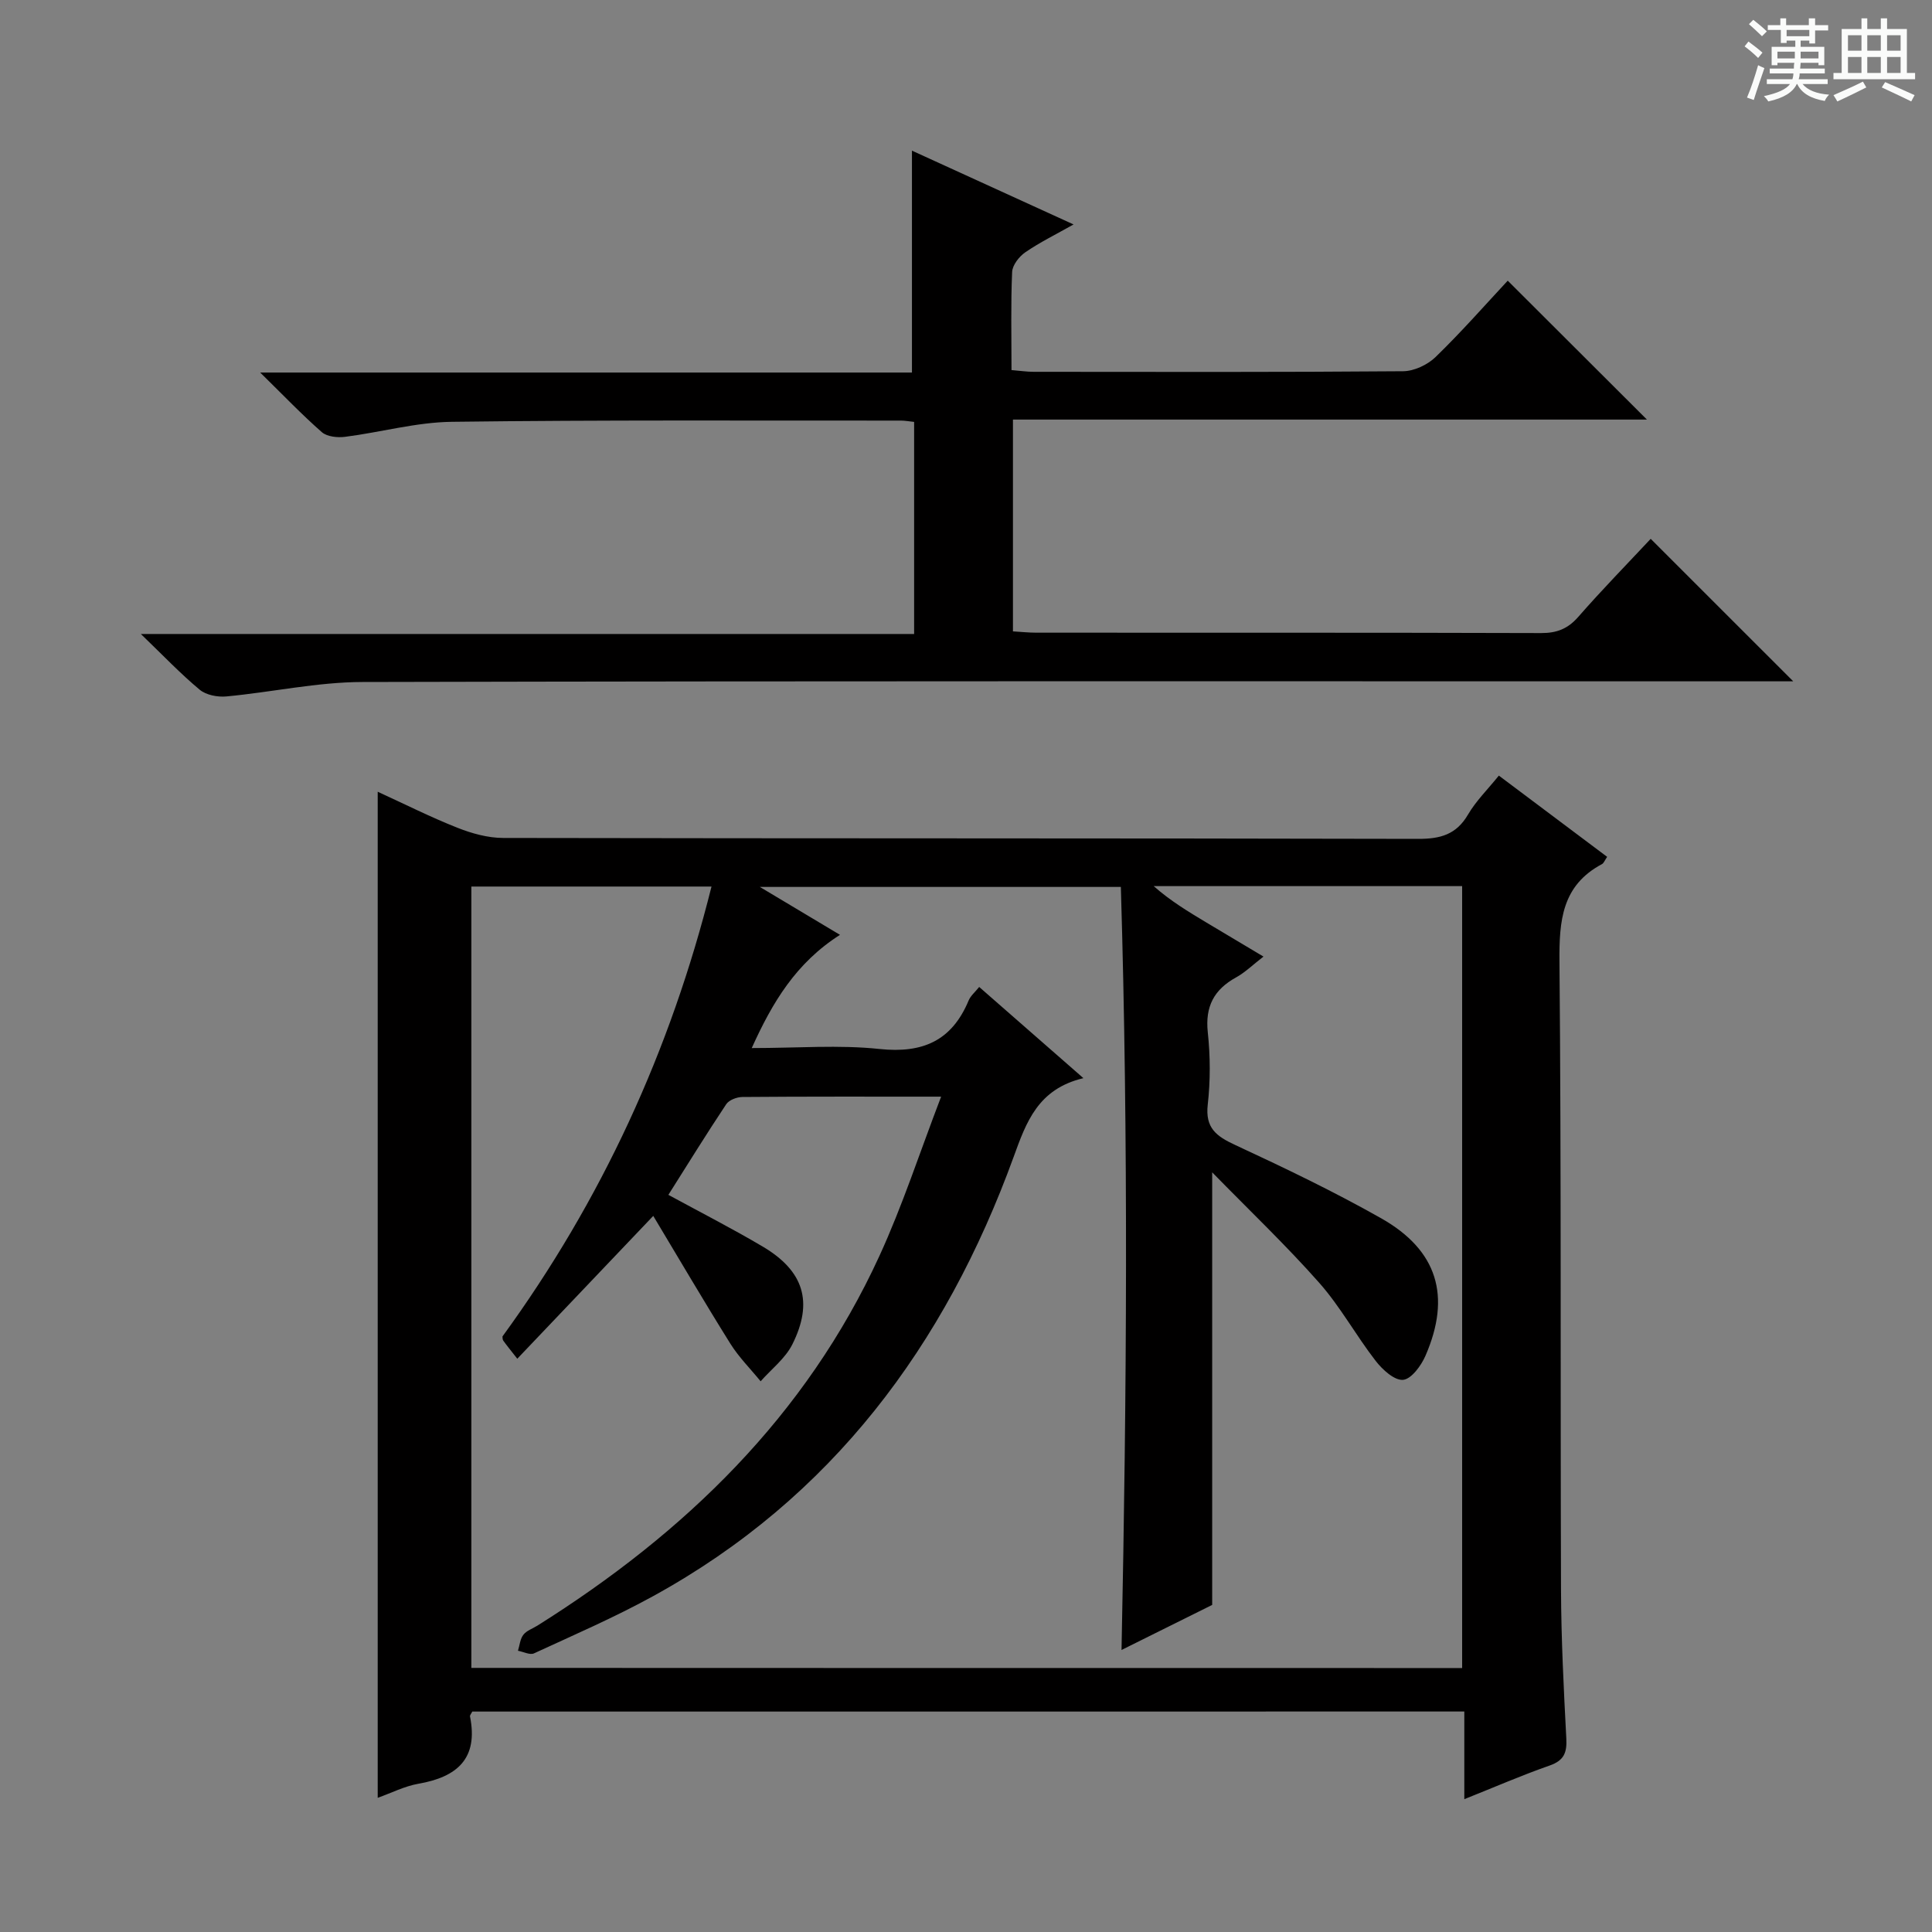 <svg enable-background="new 0 0 400 400" viewBox="0 0 400 400" xmlns="http://www.w3.org/2000/svg"><rect x="0" y="0" width="400" height="400" fill="#808080" stroke="none"/><path d="m361.2 9.6.8-1c.9.7 1.9 1.4 2.9 2.3l-.9 1.1c-1-1-2-1.8-2.8-2.4zm.5 10.6c.9-2.1 1.6-4.3 2.3-6.7.4.2.8.4 1.3.6-.7 2.1-1.5 4.3-2.2 6.6zm.4-15.2.9-.9c1 .8 2 1.6 2.8 2.4l-1 1c-.9-.9-1.8-1.7-2.7-2.5zm12.5-1.2h1.2v1.4h2.7v1.1h-2.7v2.7h-1.2v-.6h-1.8v1.3h4.9v3.8h-1.2v-.5h-3.7c0 .4-.1.9-.1 1.2h5.1v1h-5.2c0 .5-.1.9-.2 1.2h6v1h-5.2c1.1 1.3 2.9 2 5.5 2.2-.4.4-.7.8-.9 1.3-2.9-.5-4.8-1.6-5.7-3.5h-.1c-.8 1.7-2.7 2.9-5.9 3.6-.2-.4-.6-.8-.9-1.1 2.8-.6 4.6-1.4 5.4-2.5h-4.8v-1h5.3c.1-.3.2-.7.2-1.2h-4.9v-1h5c0-.4 0-.8.1-1.2h-3.5v.5h-1.2v-3.8h4.9v-1.3h-1.8v.5h-1.2v-2.7h-2.7v-1h2.6v-1.4h1.2v1.4h4.7v-1.4zm-6.6 8.3h3.6c0-.4 0-.9 0-1.4h-3.6zm1.9-4.6h4.7v-1.3h-4.7zm6.6 3.2h-3.7v1.4h3.7z" fill="#fafbfa"/><path d="m385.3 3.8h1.3v2.2h2.8v-2.2h1.3v2.2h4.1v9.1h1.7v1.3h-16.9v-1.3h1.7v-9.1h4.1v-2.2zm.4 13.1.7 1.2c-1.8.9-3.8 1.9-6 2.9-.2-.4-.5-.8-.8-1.3 2.3-1 4.3-1.9 6.1-2.8zm-3.1-6.4h2.8v-3.2h-2.8zm0 4.6h2.8v-3.3h-2.8zm4-4.6h2.8v-3.2h-2.8zm0 4.6h2.8v-3.3h-2.8zm3.7 1.9c2.1.9 4.1 1.8 6.1 2.7l-.7 1.3c-2.2-1.1-4.2-2-6.1-2.9zm3.2-9.7h-2.8v3.2h2.8zm-2.8 7.8h2.8v-3.3h-2.8z" fill="#fafbfa"/><g fill="#010000"><path d="m97.78 354.36c-.21.44-.52.76-.47 1.01 1.76 8.75-2.69 12.55-10.7 13.94-2.85.5-5.55 1.89-8.41 2.91 0-69.54 0-138.58 0-208.3 5.51 2.52 10.89 5.24 16.48 7.45 3 1.19 6.34 2.12 9.53 2.12 63.14.12 126.28.04 189.41.19 4.6.01 7.9-.89 10.32-5.04 1.65-2.82 4.07-5.19 6.38-8.06 7.61 5.71 15 11.25 22.42 16.82-.5.73-.69 1.31-1.08 1.51-8.3 4.43-8.86 11.71-8.79 20.2.39 43.31.17 86.63.32 129.94.04 10.31.56 20.62 1.1 30.92.15 2.94-.51 4.54-3.47 5.57-5.75 2.01-11.35 4.45-17.65 6.96 0-6.36 0-12.08 0-18.15-68.77.01-137.11.01-205.39.01zm204.94-9.01c0-54.16 0-107.91 0-161.89-21.47 0-42.66 0-63.86 0 3.43 3.04 7.18 5.3 10.93 7.55 3.8 2.28 7.61 4.54 11.8 7.04-2.26 1.75-3.82 3.29-5.67 4.31-4.58 2.52-6.43 6.03-5.86 11.38.53 4.94.55 10.03-.01 14.97-.54 4.81 1.75 6.52 5.65 8.33 10.23 4.75 20.44 9.64 30.25 15.19 11.68 6.61 14.54 16.13 9.18 28.46-.89 2.06-2.93 4.84-4.64 4.99-1.79.16-4.27-2.11-5.67-3.92-4.07-5.25-7.3-11.2-11.67-16.15-6.86-7.76-14.4-14.93-22.18-22.89v89.56c-5.58 2.77-11.89 5.91-18.77 9.33 1.09-53.25 1.43-105.69-.14-157.98-25.18 0-49.31 0-74.74 0 6.17 3.69 11.19 6.69 16.59 9.92-9.1 5.8-13.99 13.96-18.27 23.44 9.48 0 18.05-.7 26.44.19 8.96.95 14.99-1.7 18.47-10.05.41-.97 1.33-1.73 2.18-2.79 7.06 6.18 13.86 12.13 21.58 18.88-9.42 2.24-11.83 9.1-14.45 16.31-14.18 39.01-37.63 70.59-74.59 90.91-7.99 4.4-16.41 8.04-24.71 11.87-.84.39-2.2-.33-3.32-.54.35-1.12.44-2.44 1.12-3.31.66-.86 1.91-1.27 2.9-1.89 30.5-19.15 55.61-43.38 70.83-76.58 4.78-10.42 8.33-21.39 12.76-32.94-14.86 0-28.01-.04-41.15.07-1.14.01-2.76.62-3.34 1.49-4.11 6.18-8.02 12.5-11.98 18.77 6.76 3.68 13.27 7 19.55 10.72 8.49 5.03 10.51 11.47 6.11 20.25-1.46 2.91-4.33 5.11-6.56 7.63-2.11-2.59-4.51-4.98-6.27-7.79-5.49-8.79-10.73-17.74-15.96-26.45-9.93 10.44-18.92 19.87-28.15 29.57-1.52-1.94-2.25-2.83-2.91-3.76-.17-.24-.13-.64-.16-.85 20.52-28.18 34.77-59.13 43.28-93.15-17.02 0-33.38 0-49.72 0v161.77c68.45.03 136.55.03 205.13.03z"/><path d="m189.26 131.26c0-15.26 0-29.52 0-43.91-1.12-.12-1.92-.27-2.73-.27-30.99.02-61.98-.15-92.97.25-7.38.09-14.73 2.17-22.12 3.11-1.56.2-3.72-.02-4.8-.96-4.11-3.6-7.9-7.57-12.77-12.35h134.94c0-15.68 0-30.72 0-45.94 10.73 4.9 21.74 9.93 33.46 15.28-3.65 2.06-6.97 3.69-9.99 5.76-1.28.88-2.67 2.66-2.73 4.09-.29 6.63-.13 13.28-.13 20.3 1.76.14 3.18.36 4.6.36 25.49.02 50.99.09 76.48-.12 2.28-.02 5.06-1.33 6.73-2.95 5.36-5.2 10.3-10.83 14.93-15.8 9.74 9.72 19.34 19.3 28.82 28.76-43.03 0-86.99 0-131.26 0v43.85c1.68.1 3.28.27 4.87.27 34.82.02 69.65-.03 104.47.08 3.27.01 5.54-.88 7.71-3.36 4.91-5.62 10.14-10.96 14.99-16.15 9.81 9.81 19.42 19.41 29.51 29.5-2.04 0-3.92 0-5.81 0-96.8 0-193.61-.09-290.41.14-9.39.02-18.77 2.11-28.18 2.99-1.81.17-4.18-.28-5.51-1.38-3.96-3.29-7.53-7.05-12.2-11.55z"/></g></svg>